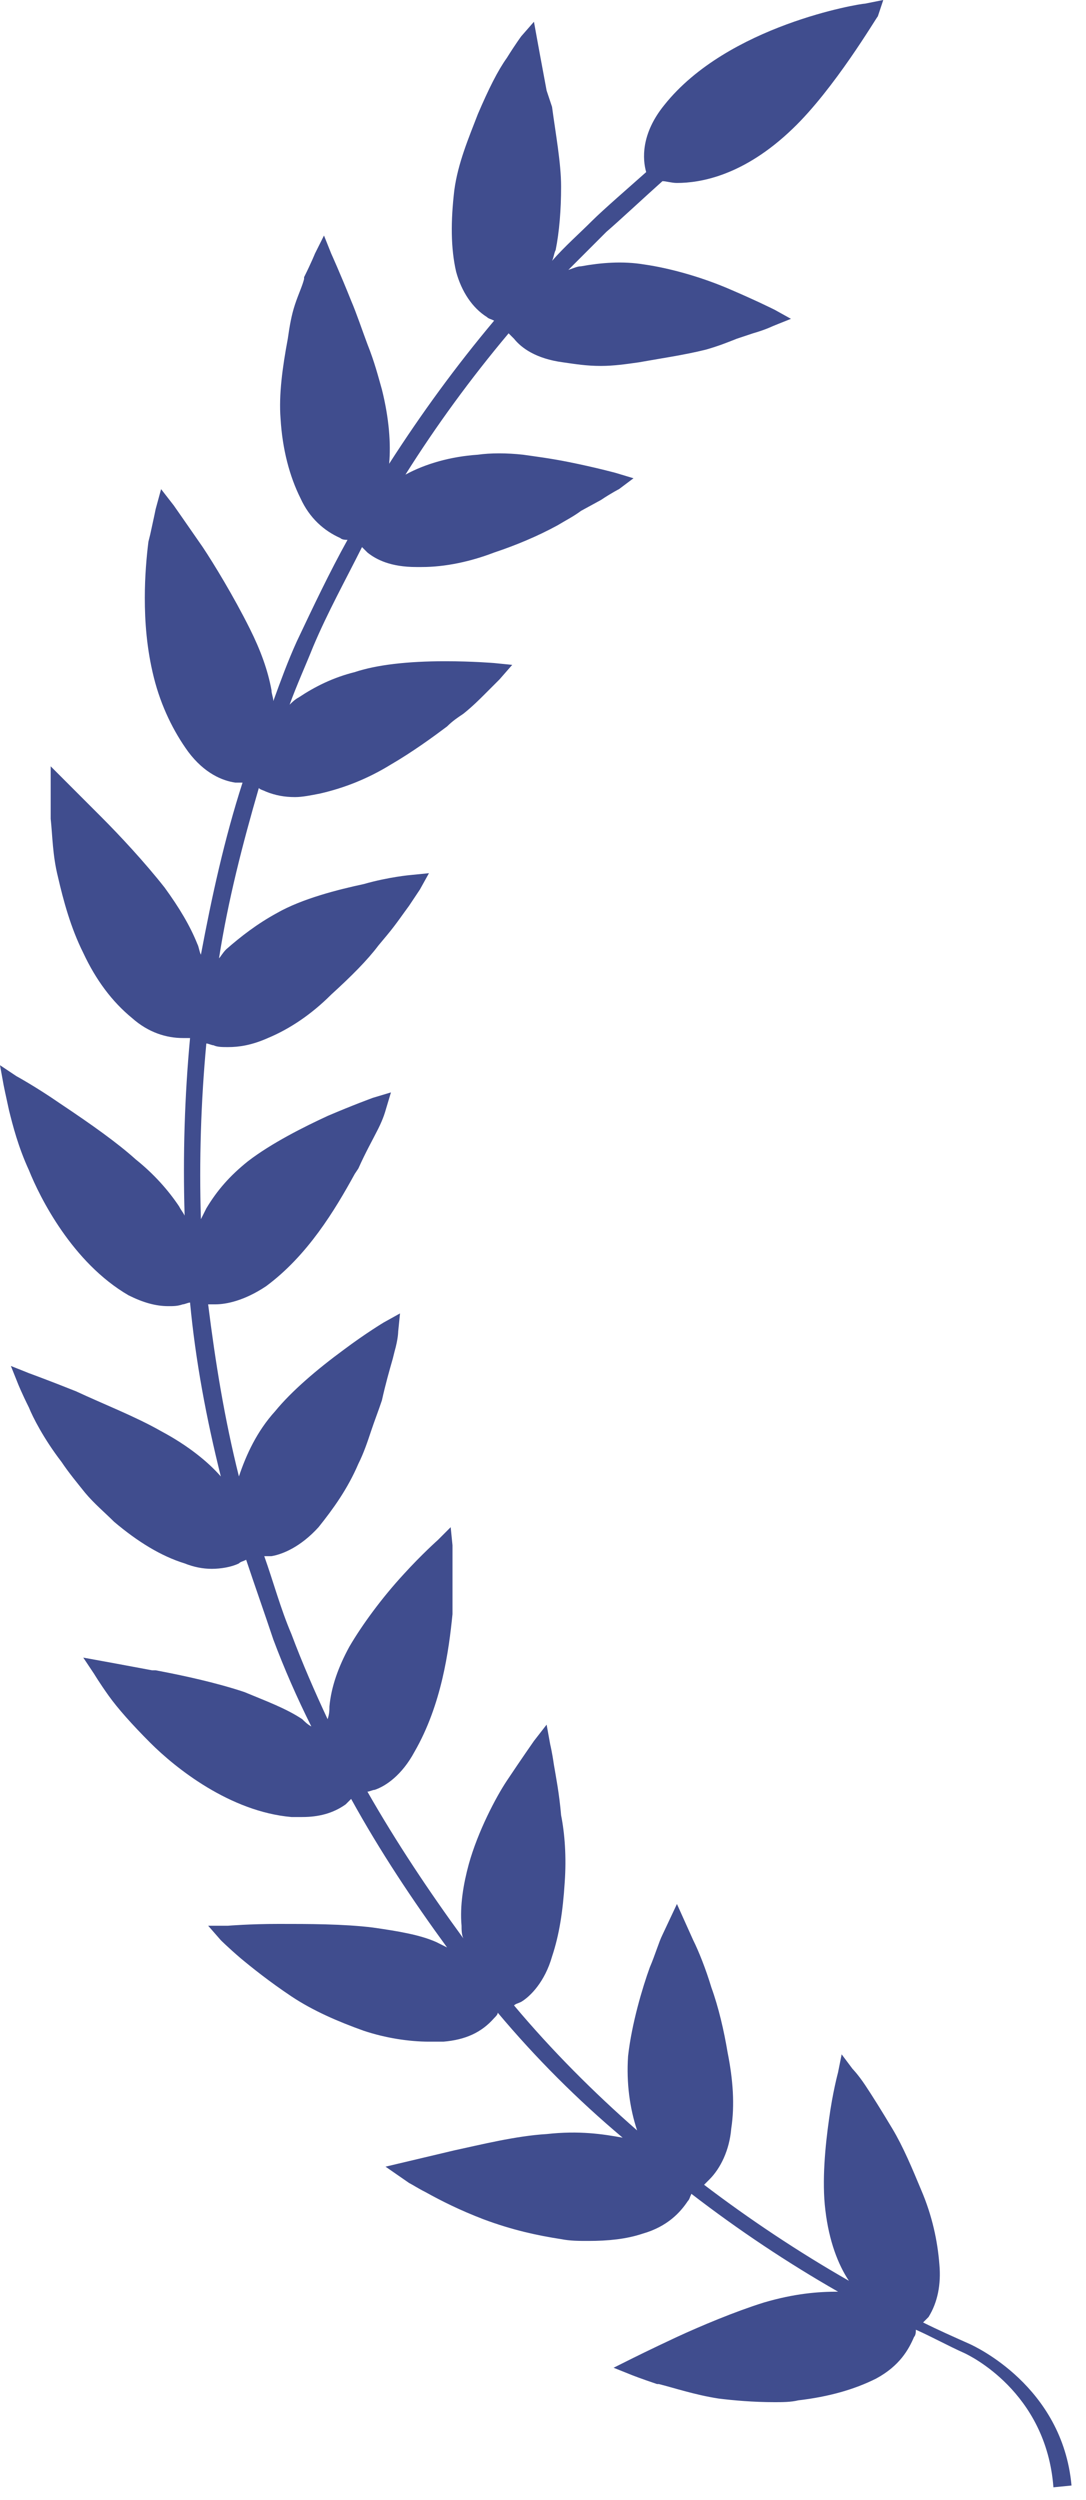 <svg width="60" height="138" viewBox="0 0 60 138" fill="none" xmlns="http://www.w3.org/2000/svg">
<path d="M53.6 129.4C52.7 129 51.8 128.6 51 128.2C51.1 128.1 51.2 128 51.3 127.9C51.8 127.1 52 126.1 51.9 125C51.8 123.7 51.5 122.3 50.9 120.9C50.4 119.7 49.9 118.5 49.3 117.5C48.7 116.5 48.2 115.7 47.8 115.1C47.4 114.5 47.1 114.2 47.1 114.2L46.5 113.4L46.3 114.4C46.3 114.4 46 115.5 45.8 117C45.6 118.4 45.4 120.4 45.6 122C45.8 123.7 46.3 125 46.9 125.9C44.1 124.3 41.4 122.5 38.9 120.6C39 120.5 39.1 120.4 39.2 120.3C39.8 119.7 40.3 118.7 40.4 117.5C40.6 116.2 40.5 114.8 40.2 113.3C40 112.1 39.7 110.8 39.3 109.7C39 108.7 38.6 107.7 38.3 107.1L37.4 105.1L36.6 106.8C36.4 107.2 36.2 107.9 35.9 108.6C35.5 109.7 34.9 111.7 34.7 113.5C34.6 115 34.8 116.4 35.2 117.6C32.8 115.5 30.5 113.2 28.4 110.7C28.5 110.6 28.6 110.6 28.8 110.5C29.3 110.2 30.1 109.4 30.5 108C30.9 106.8 31.1 105.5 31.2 103.9C31.3 102.5 31.2 101.2 31 100.2C30.9 99 30.7 98 30.6 97.4C30.5 96.7 30.4 96.3 30.4 96.3L30.2 95.2L29.5 96.1C29.5 96.1 28.8 97.1 28 98.3C27.4 99.2 26.4 101.1 25.9 102.9C25.6 104 25.4 105.2 25.5 106.3C25.5 106.5 25.5 106.8 25.6 107C23.7 104.4 21.9 101.7 20.3 98.9C20.4 98.9 20.6 98.8 20.7 98.8C21.3 98.6 22.2 98 22.9 96.7C24.4 94.1 24.8 91.1 25 89.1C25 88.4 25 87.6 25 87V86.4C25 85.7 25 85.3 25 85.3L24.9 84.3L24.2 85C24.2 85 23.3 85.8 22.3 86.9C21.1 88.2 20 89.7 19.3 90.9C18.7 92 18.3 93.1 18.2 94.2C18.2 94.4 18.2 94.6 18.1 94.9C17.4 93.4 16.7 91.8 16.1 90.2C15.5 88.8 15.1 87.3 14.6 85.9C14.7 85.9 14.9 85.9 15 85.9C15.6 85.8 16.6 85.4 17.6 84.3C18.4 83.3 19.2 82.2 19.8 80.8C20.1 80.2 20.3 79.6 20.5 79C20.7 78.4 20.9 77.9 21.1 77.3C21.3 76.4 21.5 75.7 21.7 75L21.8 74.6C22 73.9 22 73.5 22 73.5L22.1 72.5L21.2 73C21.2 73 20.2 73.6 19 74.5C17.5 75.6 16.1 76.8 15.2 77.9C14.2 79 13.6 80.3 13.2 81.5C12.4 78.3 11.9 75.2 11.5 72C11.6 72 11.8 72 11.9 72C12.5 72 13.5 71.8 14.7 71C17 69.3 18.5 66.8 19.6 64.8L19.8 64.5C20.2 63.6 20.6 62.9 20.9 62.3C21.2 61.7 21.3 61.3 21.3 61.3L21.6 60.3L20.6 60.6C20.6 60.6 19.5 61 18.1 61.6C16.8 62.2 15 63.1 13.7 64.1C12.7 64.9 12 65.7 11.4 66.7C11.3 66.9 11.2 67.1 11.1 67.3C11 64.1 11.1 60.8 11.4 57.6C11.5 57.6 11.7 57.7 11.8 57.7C12 57.8 12.3 57.8 12.6 57.8C13.2 57.8 13.9 57.7 14.8 57.3C16 56.8 17.2 56 18.3 54.9C19.4 53.9 20.3 53 20.9 52.2L21.4 51.6C21.9 51 22.3 50.4 22.6 50C23 49.4 23.2 49.1 23.2 49.1L23.7 48.2L22.7 48.3C22.7 48.3 21.5 48.4 20.1 48.8C18.7 49.1 16.7 49.6 15.3 50.4C14.2 51 13.3 51.7 12.5 52.4C12.3 52.6 12.2 52.8 12.1 52.9C12.6 49.7 13.4 46.6 14.3 43.5C14.4 43.6 14.5 43.6 14.7 43.7C15.2 43.9 15.7 44 16.3 44C16.7 44 17.2 43.9 17.7 43.8C19 43.5 20.3 43 21.6 42.2C22.8 41.5 23.9 40.7 24.7 40.1C25 39.8 25.3 39.6 25.6 39.4C26.1 39 26.5 38.6 26.8 38.3C27.3 37.8 27.6 37.5 27.6 37.5L28.3 36.7L27.3 36.6C27.3 36.6 26.1 36.5 24.6 36.5C22.5 36.5 20.8 36.7 19.6 37.1C18.4 37.4 17.4 37.9 16.5 38.5C16.3 38.6 16.1 38.8 16 38.9C16.4 37.8 16.9 36.7 17.3 35.7C18.1 33.8 19.1 32 20 30.2C20.1 30.3 20.2 30.4 20.3 30.5C20.8 30.9 21.6 31.3 23 31.3C23.1 31.3 23.2 31.3 23.3 31.3C24.6 31.3 26 31 27.3 30.5C28.5 30.1 29.7 29.6 30.8 29C31.3 28.7 31.7 28.5 32.1 28.2L33.2 27.6C33.8 27.2 34.2 27 34.2 27L35 26.4L34 26.1C34 26.1 32.9 25.8 31.4 25.5C30.4 25.3 29.6 25.2 28.9 25.1C28 25 27.1 25 26.4 25.1C24.9 25.2 23.5 25.6 22.4 26.2C24.1 23.5 26 20.9 28.1 18.4C28.2 18.5 28.3 18.6 28.4 18.7C28.8 19.2 29.6 19.8 31.1 20C31.8 20.1 32.4 20.2 33.2 20.2C33.9 20.2 34.6 20.1 35.3 20C36.4 19.8 37.8 19.6 39 19.3C39.7 19.1 40.2 18.9 40.7 18.7C41 18.6 41.3 18.5 41.6 18.4C42.3 18.2 42.7 18 42.7 18L43.7 17.6L42.8 17.1C42.8 17.1 41.8 16.6 40.4 16C38.8 15.3 37 14.8 35.6 14.6C34.4 14.4 33.2 14.5 32.1 14.7C31.9 14.7 31.7 14.8 31.4 14.9C32.1 14.2 32.8 13.5 33.5 12.8C34.2 12.2 35.7 10.8 36.6 10C36.8 10 37.1 10.1 37.4 10.1C38.7 10.1 41.1 9.7 43.8 7.1C46.1 4.9 48.4 1 48.5 0.9L48.8 0L47.8 0.2C47.5 0.2 40.2 1.4 36.7 5.8C35.4 7.4 35.5 8.8 35.7 9.5C34.8 10.3 33.3 11.6 32.7 12.2C32 12.9 31.2 13.6 30.5 14.4C30.6 14.2 30.6 14 30.7 13.8C30.9 12.8 31 11.6 31 10.3C31 9 30.7 7.4 30.5 5.9L30.2 5C29.9 3.4 29.7 2.3 29.7 2.3L29.5 1.2L28.8 2C28.8 2 28.5 2.4 28 3.2C27.5 3.9 27 4.9 26.4 6.3C25.9 7.6 25.3 9 25.1 10.5C24.9 12.2 24.9 13.7 25.2 15C25.5 16.1 26.1 17 26.9 17.5C27 17.6 27.1 17.6 27.3 17.7C25.2 20.2 23.3 22.8 21.5 25.6C21.6 24.5 21.5 23.1 21.1 21.5C20.9 20.8 20.7 20 20.3 19C20 18.2 19.7 17.3 19.4 16.6C18.8 15.1 18.3 14 18.3 14L17.9 13L17.4 14C17.4 14 17.2 14.5 16.8 15.3V15.4C16.7 15.8 16.5 16.2 16.3 16.8C16.1 17.4 16 18 15.9 18.7C15.6 20.3 15.4 21.8 15.5 23.1C15.6 24.8 16 26.3 16.6 27.5C17.1 28.6 17.9 29.3 18.8 29.7C18.9 29.8 19.1 29.8 19.2 29.8C18.2 31.6 17.3 33.5 16.4 35.4C15.9 36.5 15.5 37.6 15.1 38.7C15.1 38.5 15 38.3 15 38.1C14.8 37 14.4 35.9 13.8 34.7C12.9 32.9 11.8 31.1 11.2 30.2C10.3 28.9 9.6 27.9 9.6 27.9L8.9 27L8.6 28.1C8.6 28.1 8.5 28.6 8.3 29.5L8.2 29.9C8.1 30.7 8 31.8 8 33C8 34.3 8.1 35.8 8.5 37.4C8.9 39 9.6 40.4 10.4 41.5C11.3 42.7 12.3 43.1 13 43.2C13.2 43.2 13.3 43.2 13.4 43.2C12.4 46.3 11.7 49.5 11.1 52.7C11 52.5 11 52.3 10.9 52.1C10.5 51.1 9.9 50.1 9.1 49C8 47.6 6.6 46.1 5.6 45.1C4.5 44 3.6 43.1 3.6 43.1L2.8 42.3V43.4C2.8 43.4 2.8 44 2.8 44.9V45.2C2.9 46.1 2.9 47.2 3.2 48.4C3.5 49.7 3.9 51.2 4.6 52.6C5.3 54.1 6.2 55.3 7.3 56.2C8.2 57 9.2 57.3 10.1 57.3C10.3 57.3 10.4 57.3 10.5 57.3C10.2 60.5 10.1 63.8 10.2 67.1C10.1 66.9 10 66.8 9.9 66.6C9.3 65.7 8.5 64.8 7.5 64C6.5 63.1 5.1 62.1 3.3 60.9C2 60 0.9 59.4 0.9 59.4L0 58.8L0.2 59.9C0.2 59.9 0.3 60.4 0.5 61.3C0.7 62.1 1 63.3 1.6 64.6C2.2 66.1 4 69.7 7.1 71.5C7.9 71.9 8.6 72.1 9.3 72.1C9.6 72.1 9.8 72.1 10.1 72C10.2 72 10.4 71.9 10.5 71.9C10.8 75.1 11.4 78.3 12.2 81.5C11.5 80.7 10.4 79.8 8.9 79C7.5 78.2 5.7 77.5 4.2 76.8C2.7 76.2 1.6 75.8 1.6 75.8L0.6 75.4L1 76.4C1 76.4 1.2 76.9 1.6 77.7C1.8 78.2 2.4 79.4 3.4 80.7C3.8 81.3 4.3 81.9 4.7 82.4C5.2 83 5.8 83.5 6.3 84C7.6 85.1 8.9 85.9 10.2 86.3C10.7 86.5 11.2 86.6 11.7 86.6C12.2 86.6 12.8 86.5 13.2 86.3C13.3 86.2 13.4 86.2 13.6 86.1C14.1 87.6 14.6 89 15.1 90.5C15.7 92.1 16.4 93.7 17.2 95.3C17 95.2 16.8 95 16.7 94.9C15.8 94.3 14.7 93.9 13.5 93.4C12 92.9 10.2 92.5 8.6 92.2H8.4C6.8 91.9 5.7 91.7 5.7 91.7L4.6 91.5L5.2 92.4C5.2 92.4 5.5 92.9 6 93.6C6.5 94.3 7.3 95.2 8.3 96.2C9.7 97.6 12.7 100 16.1 100.3C16.3 100.3 16.5 100.3 16.7 100.3C17.6 100.3 18.4 100.1 19.1 99.6C19.2 99.5 19.3 99.4 19.4 99.3C21 102.2 22.8 104.9 24.7 107.5C24.5 107.4 24.3 107.3 24.1 107.2C23.2 106.8 22 106.6 20.6 106.4C19 106.2 17 106.2 15.4 106.2C13.8 106.2 12.6 106.3 12.6 106.3H11.5L12.2 107.1C12.2 107.1 12.6 107.5 13.3 108.1C13.9 108.6 14.9 109.4 16.1 110.2C17.3 111 18.7 111.6 20.1 112.1C21.3 112.5 22.6 112.7 23.7 112.7C24 112.7 24.3 112.7 24.5 112.7C25.7 112.6 26.6 112.2 27.3 111.4C27.4 111.3 27.5 111.2 27.5 111.1C29.6 113.6 31.9 115.9 34.4 118C33.3 117.8 32 117.6 30.2 117.8C28.5 117.9 26.5 118.4 25.1 118.7L21.3 119.6L22.6 120.5C22.8 120.6 23.1 120.8 23.5 121C24.4 121.5 25.4 122 26.7 122.5C28.3 123.1 29.7 123.4 31 123.6C31.5 123.7 32 123.7 32.5 123.7C33.6 123.7 34.6 123.6 35.5 123.3C36.9 122.9 37.6 122.1 38 121.5C38.1 121.4 38.1 121.3 38.2 121.1C40.8 123.1 43.5 124.9 46.3 126.5C45.2 126.5 43.9 126.6 42.2 127.1C40.6 127.6 38.7 128.4 37.4 129C35.9 129.7 34.9 130.2 34.9 130.2L33.9 130.7L34.9 131.1C34.9 131.1 35.4 131.3 36.3 131.6H36.4C37.2 131.8 38.4 132.2 39.7 132.4C40.5 132.5 41.6 132.6 42.8 132.6C43.2 132.6 43.7 132.6 44.1 132.5C45.8 132.3 47.2 131.9 48.4 131.3C49.7 130.6 50.2 129.7 50.5 129C50.6 128.9 50.6 128.7 50.6 128.6C51.5 129 52.4 129.5 53.3 129.9C53.5 130 57.8 132 58.2 137.3L59.2 137.2C58.7 131.7 53.8 129.5 53.6 129.4Z" fill="#404D8E"/>
</svg>
